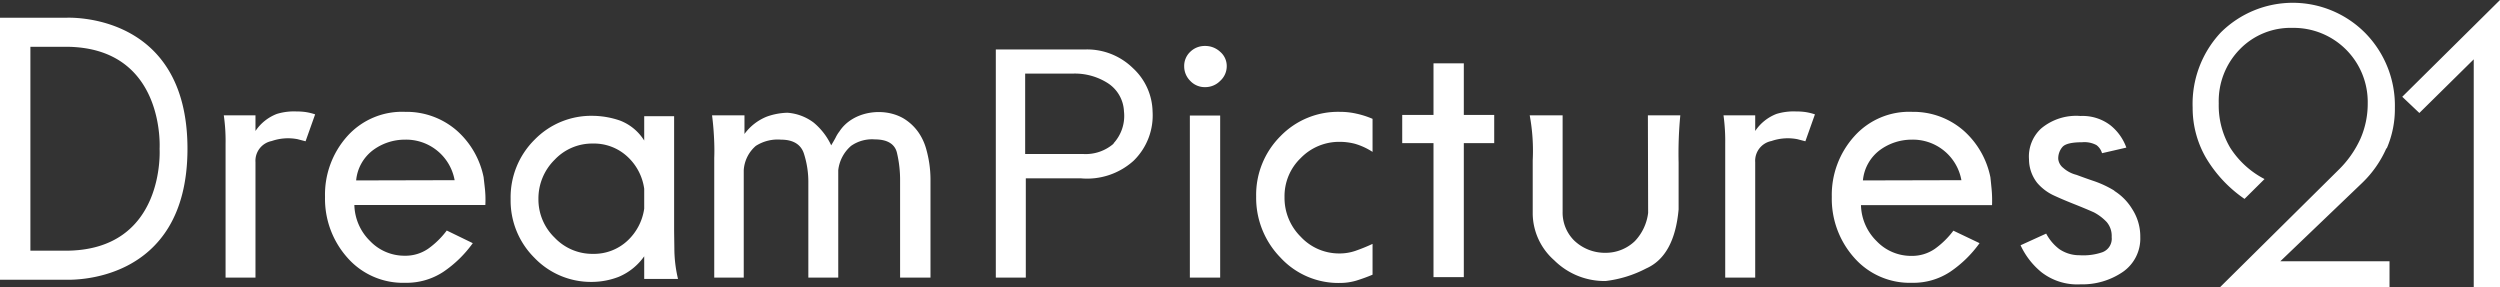 <svg xmlns="http://www.w3.org/2000/svg" viewBox="0 0 308.44 35.44"><rect x="0" y="0" width="308.44" height="35.44" fill="#333333" stroke="none"/><defs><style>.cls-1{fill:#fff;}</style></defs><g id="레이어_2" data-name="레이어 2"><g id="레이어_1-2" data-name="레이어 1"><path class="cls-1" d="M83.17,28.41V14.34H79.48v3a6.1,6.1,0,0,0-3-2.47,10.61,10.61,0,0,0-3.32-.58,9.76,9.76,0,0,0-7.2,2.94A10,10,0,0,0,63,24.56a9.93,9.93,0,0,0,2.91,7.22,9.66,9.66,0,0,0,7.2,3,9.26,9.26,0,0,0,3.21-.62,7.28,7.28,0,0,0,3.16-2.54v2.79h4.17a16.33,16.33,0,0,1-.45-3.75Q83.17,28.58,83.17,28.41Zm-3.69-2.67a6.69,6.69,0,0,1-2.11,4,6.06,6.06,0,0,1-4.2,1.58,6.4,6.4,0,0,1-4.74-2,6.55,6.55,0,0,1-2-4.77,6.7,6.7,0,0,1,2-4.84,6.36,6.36,0,0,1,4.74-2,6.06,6.06,0,0,1,4.2,1.58,6.62,6.62,0,0,1,2.11,4Zm33.89-9.33a6.06,6.06,0,0,0-1.88-1.79c-2.48-1.46-6.3-.9-7.92,1.59a4.14,4.14,0,0,0-.48.78c-.18.34-.37.65-.54.94a8.08,8.08,0,0,0-2.17-2.81,6.1,6.1,0,0,0-3.23-1.21,8.1,8.1,0,0,0-2.55.48,6.33,6.33,0,0,0-2.75,2.14v-2.3h-4c.14,1.07.23,2.2.27,3.37s0,1.8,0,1.88V34.25h3.64V21a4.31,4.31,0,0,1,1.49-3,5,5,0,0,1,3.11-.77c1.5,0,2.44.59,2.81,1.68a11.4,11.4,0,0,1,.56,3.67V34.25h3.69V21A4.64,4.64,0,0,1,105,18a4.49,4.49,0,0,1,2.95-.8c1.53,0,2.43.57,2.7,1.6a14.59,14.59,0,0,1,.4,3.53V34.25h3.75V22a13.9,13.9,0,0,0-.5-3.51A6.84,6.84,0,0,0,113.37,16.41ZM8.13,2.19H0V34.51H8.13c.25,0,15,.75,15-16.16S8.38,2.18,8.13,2.19ZM8.08,30.93H3.75V5.77H8.08c12.39,0,11.61,12.59,11.61,12.59S20.47,30.93,8.08,30.93ZM36.55,13.75a7.24,7.24,0,0,0-2.38.3,5.58,5.58,0,0,0-2.65,2.11V14.23H27.61a22,22,0,0,1,.22,3.51V34.25h3.69V20a2.48,2.48,0,0,1,2-2.6,6.17,6.17,0,0,1,3.18-.23l1,.26,1.18-3.32a6.92,6.92,0,0,0-1.2-.29A8.38,8.38,0,0,0,36.55,13.75Zm23.12,8.13a10.44,10.44,0,0,0-3.29-5.75A9.43,9.43,0,0,0,50,13.8a9.07,9.07,0,0,0-7.15,3,10.79,10.79,0,0,0-2.75,7.49,10.91,10.91,0,0,0,2.75,7.49A9.12,9.12,0,0,0,50,34.89a8.26,8.26,0,0,0,4.68-1.34A14.35,14.35,0,0,0,58.33,30l-3.21-1.56a10.4,10.4,0,0,1-2.27,2.23,4.94,4.94,0,0,1-2.92.88,5.86,5.86,0,0,1-4.28-1.82,6.43,6.43,0,0,1-1.93-4.44H59.88a13,13,0,0,0-.08-2.25C59.72,22.31,59.67,21.92,59.67,21.88Zm-15.73.38a5.27,5.27,0,0,1,2.17-3.8,6.6,6.6,0,0,1,3.82-1.23,6.08,6.08,0,0,1,6.16,5ZM134,6.1H122.86V34.25h3.7V22h6.76a8.56,8.56,0,0,0,6.53-2.16,7.8,7.8,0,0,0,2.35-6.09,7.48,7.48,0,0,0-2.43-5.35A8.08,8.08,0,0,0,134,6.1Zm3.42,11.6A5.25,5.25,0,0,1,133.63,19h-7.15V9.08h5.89a7.55,7.55,0,0,1,4.37,1.22,4.36,4.36,0,0,1,1.93,3.43A5,5,0,0,1,137.37,17.7Zm123.47,5.84a12.81,12.81,0,0,0-2.46-1.17c-.75-.25-1.5-.52-2.25-.8a3.84,3.84,0,0,1-1.63-.86,1.62,1.62,0,0,1-.61-1.07,2.15,2.15,0,0,1,.51-1.5c.33-.39,1.14-.59,2.43-.59a3.15,3.15,0,0,1,1.77.35,1.91,1.91,0,0,1,.69,1l3-.69a6.21,6.21,0,0,0-2-2.78,5.66,5.66,0,0,0-3.65-1.12,6.73,6.73,0,0,0-4.87,1.55,4.7,4.7,0,0,0-1.49,3.8,4.74,4.74,0,0,0,1,2.89,6.05,6.05,0,0,0,2.14,1.6c.78.36,1.57.69,2.35,1s1.62.65,2.52,1.05a6,6,0,0,1,1.58,1.2,2.63,2.63,0,0,1,.61,1.85,1.78,1.78,0,0,1-1.15,1.87,7.23,7.23,0,0,1-2.81.37,4.36,4.36,0,0,1-2.52-.77,5.77,5.77,0,0,1-1.6-1.9l-3.16,1.44a9.39,9.39,0,0,0,2.57,3.32,7.2,7.2,0,0,0,4.82,1.5,8.85,8.85,0,0,0,5.21-1.52,5,5,0,0,0,2.17-4.31,6.22,6.22,0,0,0-1-3.46A6.79,6.79,0,0,0,260.84,23.54Zm33.58-5.24a12.21,12.21,0,0,0,1-5,12.76,12.76,0,0,0-3.63-9.2A12.59,12.59,0,0,0,274,4a12.86,12.86,0,0,0-3.48,9.27,12.27,12.27,0,0,0,1.61,6.14,16.14,16.14,0,0,0,4.79,5.13l2.47-2.45a11,11,0,0,1-4.24-3.87,10.23,10.23,0,0,1-1.41-5.46,9.13,9.13,0,0,1,2.59-6.67,8.73,8.73,0,0,1,6.52-2.65,9.14,9.14,0,0,1,9.27,9.27,10.77,10.77,0,0,1-.9,4.41A12.75,12.75,0,0,1,288.48,21L273.89,35.44h20.92V32.23H281.34l10.08-9.65A13.39,13.39,0,0,0,294.42,18.3Zm-72.9-4.55a7.27,7.27,0,0,0-2.38.3,5.56,5.56,0,0,0-2.64,2.11V14.23h-3.91a23.5,23.5,0,0,1,.21,3.51V34.25h3.7V20a2.48,2.48,0,0,1,2-2.6,6.2,6.2,0,0,1,3.19-.23l1,.26,1.18-3.32a6.92,6.92,0,0,0-1.2-.29A8.53,8.53,0,0,0,221.52,13.75Zm24,8.13a10.44,10.44,0,0,0-3.29-5.75,9.41,9.41,0,0,0-6.34-2.33,9.07,9.07,0,0,0-7.15,3A10.79,10.79,0,0,0,226,24.29a10.91,10.91,0,0,0,2.75,7.49,9.12,9.12,0,0,0,7.15,3.11,8.24,8.24,0,0,0,4.68-1.34A14.35,14.35,0,0,0,244.23,30L241,28.46a10.4,10.4,0,0,1-2.27,2.23,4.94,4.94,0,0,1-2.92.88,5.86,5.86,0,0,1-4.28-1.82,6.43,6.43,0,0,1-1.93-4.44h16.17a15.39,15.39,0,0,0-.08-2.25C245.62,22.31,245.57,21.92,245.57,21.88Zm-15.73.38a5.27,5.27,0,0,1,2.17-3.8,6.62,6.62,0,0,1,3.82-1.23,6.08,6.08,0,0,1,6.16,5Zm66.54-10.32,2.11,2,6.71-6.62V35.44h3.24V0ZM148.67,5.67a2.55,2.55,0,0,0-1.82.72,2.39,2.39,0,0,0-.75,1.79,2.52,2.52,0,0,0,.75,1.8,2.44,2.44,0,0,0,1.82.77,2.57,2.57,0,0,0,1.87-.77,2.43,2.43,0,0,0,.81-1.8,2.3,2.3,0,0,0-.81-1.79A2.69,2.69,0,0,0,148.67,5.67ZM146.8,34.25h3.74v-20H146.8ZM165.34,13.8a9.89,9.89,0,0,0-7.36,3,10.22,10.22,0,0,0-3,7.46,10.54,10.54,0,0,0,3,7.52,9.72,9.72,0,0,0,7.36,3.13,7.17,7.17,0,0,0,2-.29c.64-.2,1.32-.44,2-.73v-3.8a22,22,0,0,1-2.12.86,6,6,0,0,1-1.94.32,6.45,6.45,0,0,1-4.8-2.06,6.74,6.74,0,0,1-2-4.89,6.51,6.51,0,0,1,2-4.82,6.6,6.6,0,0,1,4.8-2,7.53,7.53,0,0,1,1.89.24,8.19,8.19,0,0,1,2.17,1V14.66a10.86,10.86,0,0,0-2-.64A9.14,9.14,0,0,0,165.34,13.8Zm38,12.47a6.11,6.11,0,0,1-1.64,3.48,5.19,5.19,0,0,1-3.66,1.44,5.47,5.47,0,0,1-3.83-1.52,4.85,4.85,0,0,1-1.42-3.56V14.23h-4.06a24,24,0,0,1,.37,5.57v6.63a7.78,7.78,0,0,0,2.65,5.68,8.8,8.8,0,0,0,6.35,2.56,14.48,14.48,0,0,0,5-1.55q3.48-1.54,4-7.28V20.06a48.87,48.87,0,0,1,.21-5.83h-4ZM180.6,7.81h-3.74v6.37H173v3.48h3.86V34.19h3.74V17.66h3.75V14.18H180.6Z"/></g></g></svg>